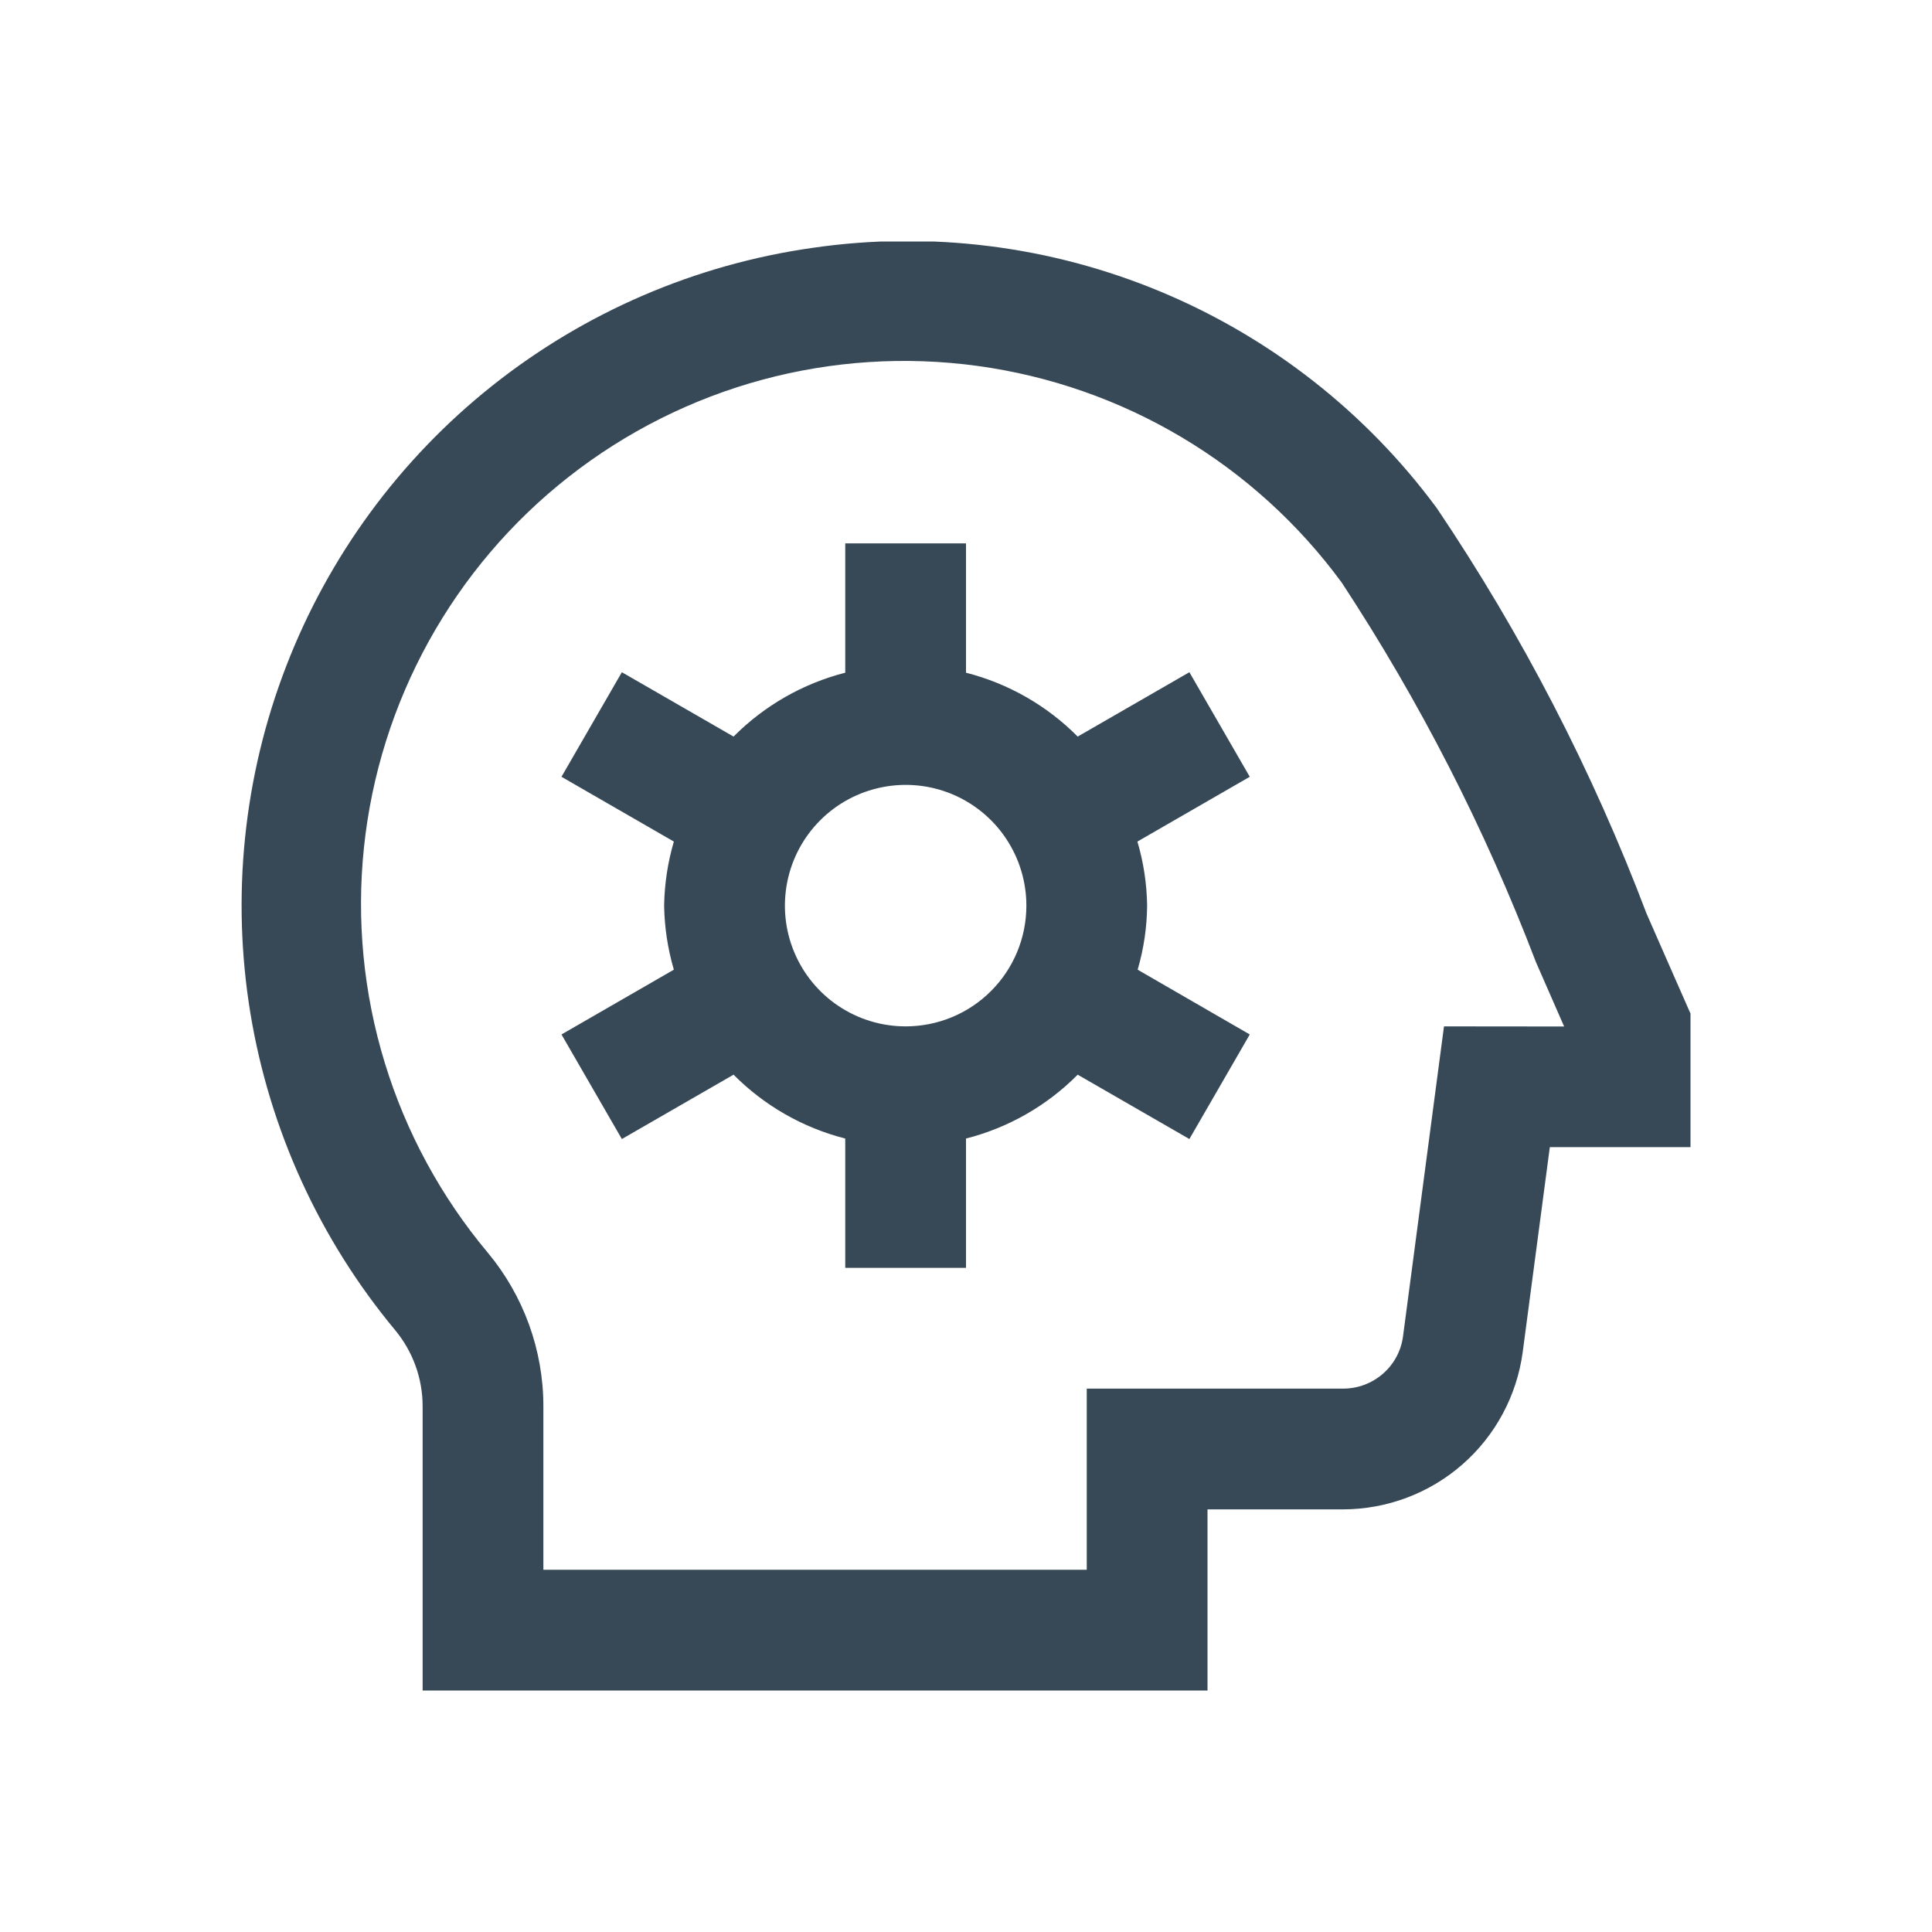 <svg width="32" height="32" viewBox="0 0 32 32" fill="none" xmlns="http://www.w3.org/2000/svg">
<g clip-path="url(#clip0_403_3472)" filter="url(#filter0_d_403_3472)">
<path d="M19.7 7.134L17.85 8.2C17.341 7.687 16.701 7.321 16 7.142V5H14V7.142C13.299 7.321 12.66 7.687 12.15 8.2L10.3 7.134L9.3 8.866L11.161 9.939C11.06 10.284 11.006 10.641 11 11C11.006 11.36 11.06 11.716 11.161 12.061L9.3 13.134L10.3 14.866L12.15 13.8C12.66 14.314 13.299 14.679 14 14.858V17H16V14.858C16.701 14.679 17.341 14.314 17.85 13.8L19.7 14.866L20.7 13.134L18.843 12.061C18.944 11.716 18.997 11.359 19 11C18.995 10.641 18.941 10.284 18.839 9.939L20.7 8.866L19.7 7.134ZM15 13C14.605 13 14.218 12.883 13.889 12.663C13.56 12.443 13.304 12.131 13.153 11.766C13.001 11.4 12.962 10.998 13.039 10.61C13.116 10.222 13.306 9.866 13.586 9.586C13.866 9.306 14.222 9.116 14.61 9.039C14.998 8.961 15.4 9.001 15.766 9.152C16.131 9.304 16.444 9.56 16.663 9.889C16.883 10.218 17 10.605 17 11C17 11.531 16.79 12.039 16.415 12.414C16.04 12.79 15.531 13 15 13ZM27.272 11.132C26.377 8.769 25.212 6.516 23.8 4.419C22.628 2.831 21.046 1.59 19.224 0.831C17.401 0.071 15.407 -0.179 13.453 0.106C11.515 0.382 9.686 1.17 8.153 2.389C6.621 3.607 5.442 5.213 4.738 7.04C4.034 8.866 3.83 10.848 4.147 12.78C4.465 14.712 5.292 16.524 6.543 18.029C6.838 18.384 7 18.83 7 19.291V24H20V21H22.247C22.974 20.998 23.676 20.734 24.223 20.255C24.77 19.776 25.124 19.115 25.221 18.394L25.67 15H28V12.788C28 12.788 27.486 11.622 27.272 11.132ZM23.917 13L23.239 18.131C23.208 18.372 23.09 18.593 22.907 18.752C22.724 18.912 22.49 19 22.247 19H18V22H9V19.291C9 18.363 8.674 17.463 8.08 16.749C7.306 15.825 6.725 14.755 6.373 13.603C6.02 12.45 5.903 11.238 6.028 10.039C6.153 8.84 6.518 7.679 7.101 6.623C7.684 5.568 8.472 4.641 9.421 3.897C10.369 3.153 11.457 2.607 12.621 2.291C13.784 1.976 14.999 1.898 16.193 2.061C17.388 2.225 18.537 2.626 19.573 3.243C20.609 3.859 21.51 4.678 22.223 5.649C23.519 7.622 24.597 9.729 25.439 11.933C25.595 12.29 25.751 12.648 25.907 13.002L23.917 13Z" fill="#374957"/>
</g>
<defs>
<filter id="filter0_d_403_3472" x="0" y="0" width="32" height="32" filterUnits="userSpaceOnUse" color-interpolation-filters="sRGB">
<feFlood flood-opacity="0" result="BackgroundImageFix"/>
<feColorMatrix in="SourceAlpha" type="matrix" values="0 0 0 0 0 0 0 0 0 0 0 0 0 0 0 0 0 0 127 0" result="hardAlpha"/>
<feOffset dy="4"/>
<feGaussianBlur stdDeviation="2"/>
<feComposite in2="hardAlpha" operator="out"/>
<feColorMatrix type="matrix" values="0 0 0 0 0 0 0 0 0 0 0 0 0 0 0 0 0 0 0.25 0"/>
<feBlend mode="normal" in2="BackgroundImageFix" result="effect1_dropShadow_403_3472"/>
<feBlend mode="normal" in="SourceGraphic" in2="effect1_dropShadow_403_3472" result="shape"/>
</filter>
<clipPath id="clip0_403_3472">
<rect width="24" height="24" fill="white" transform="translate(4)"/>
</clipPath>
</defs>
</svg>
